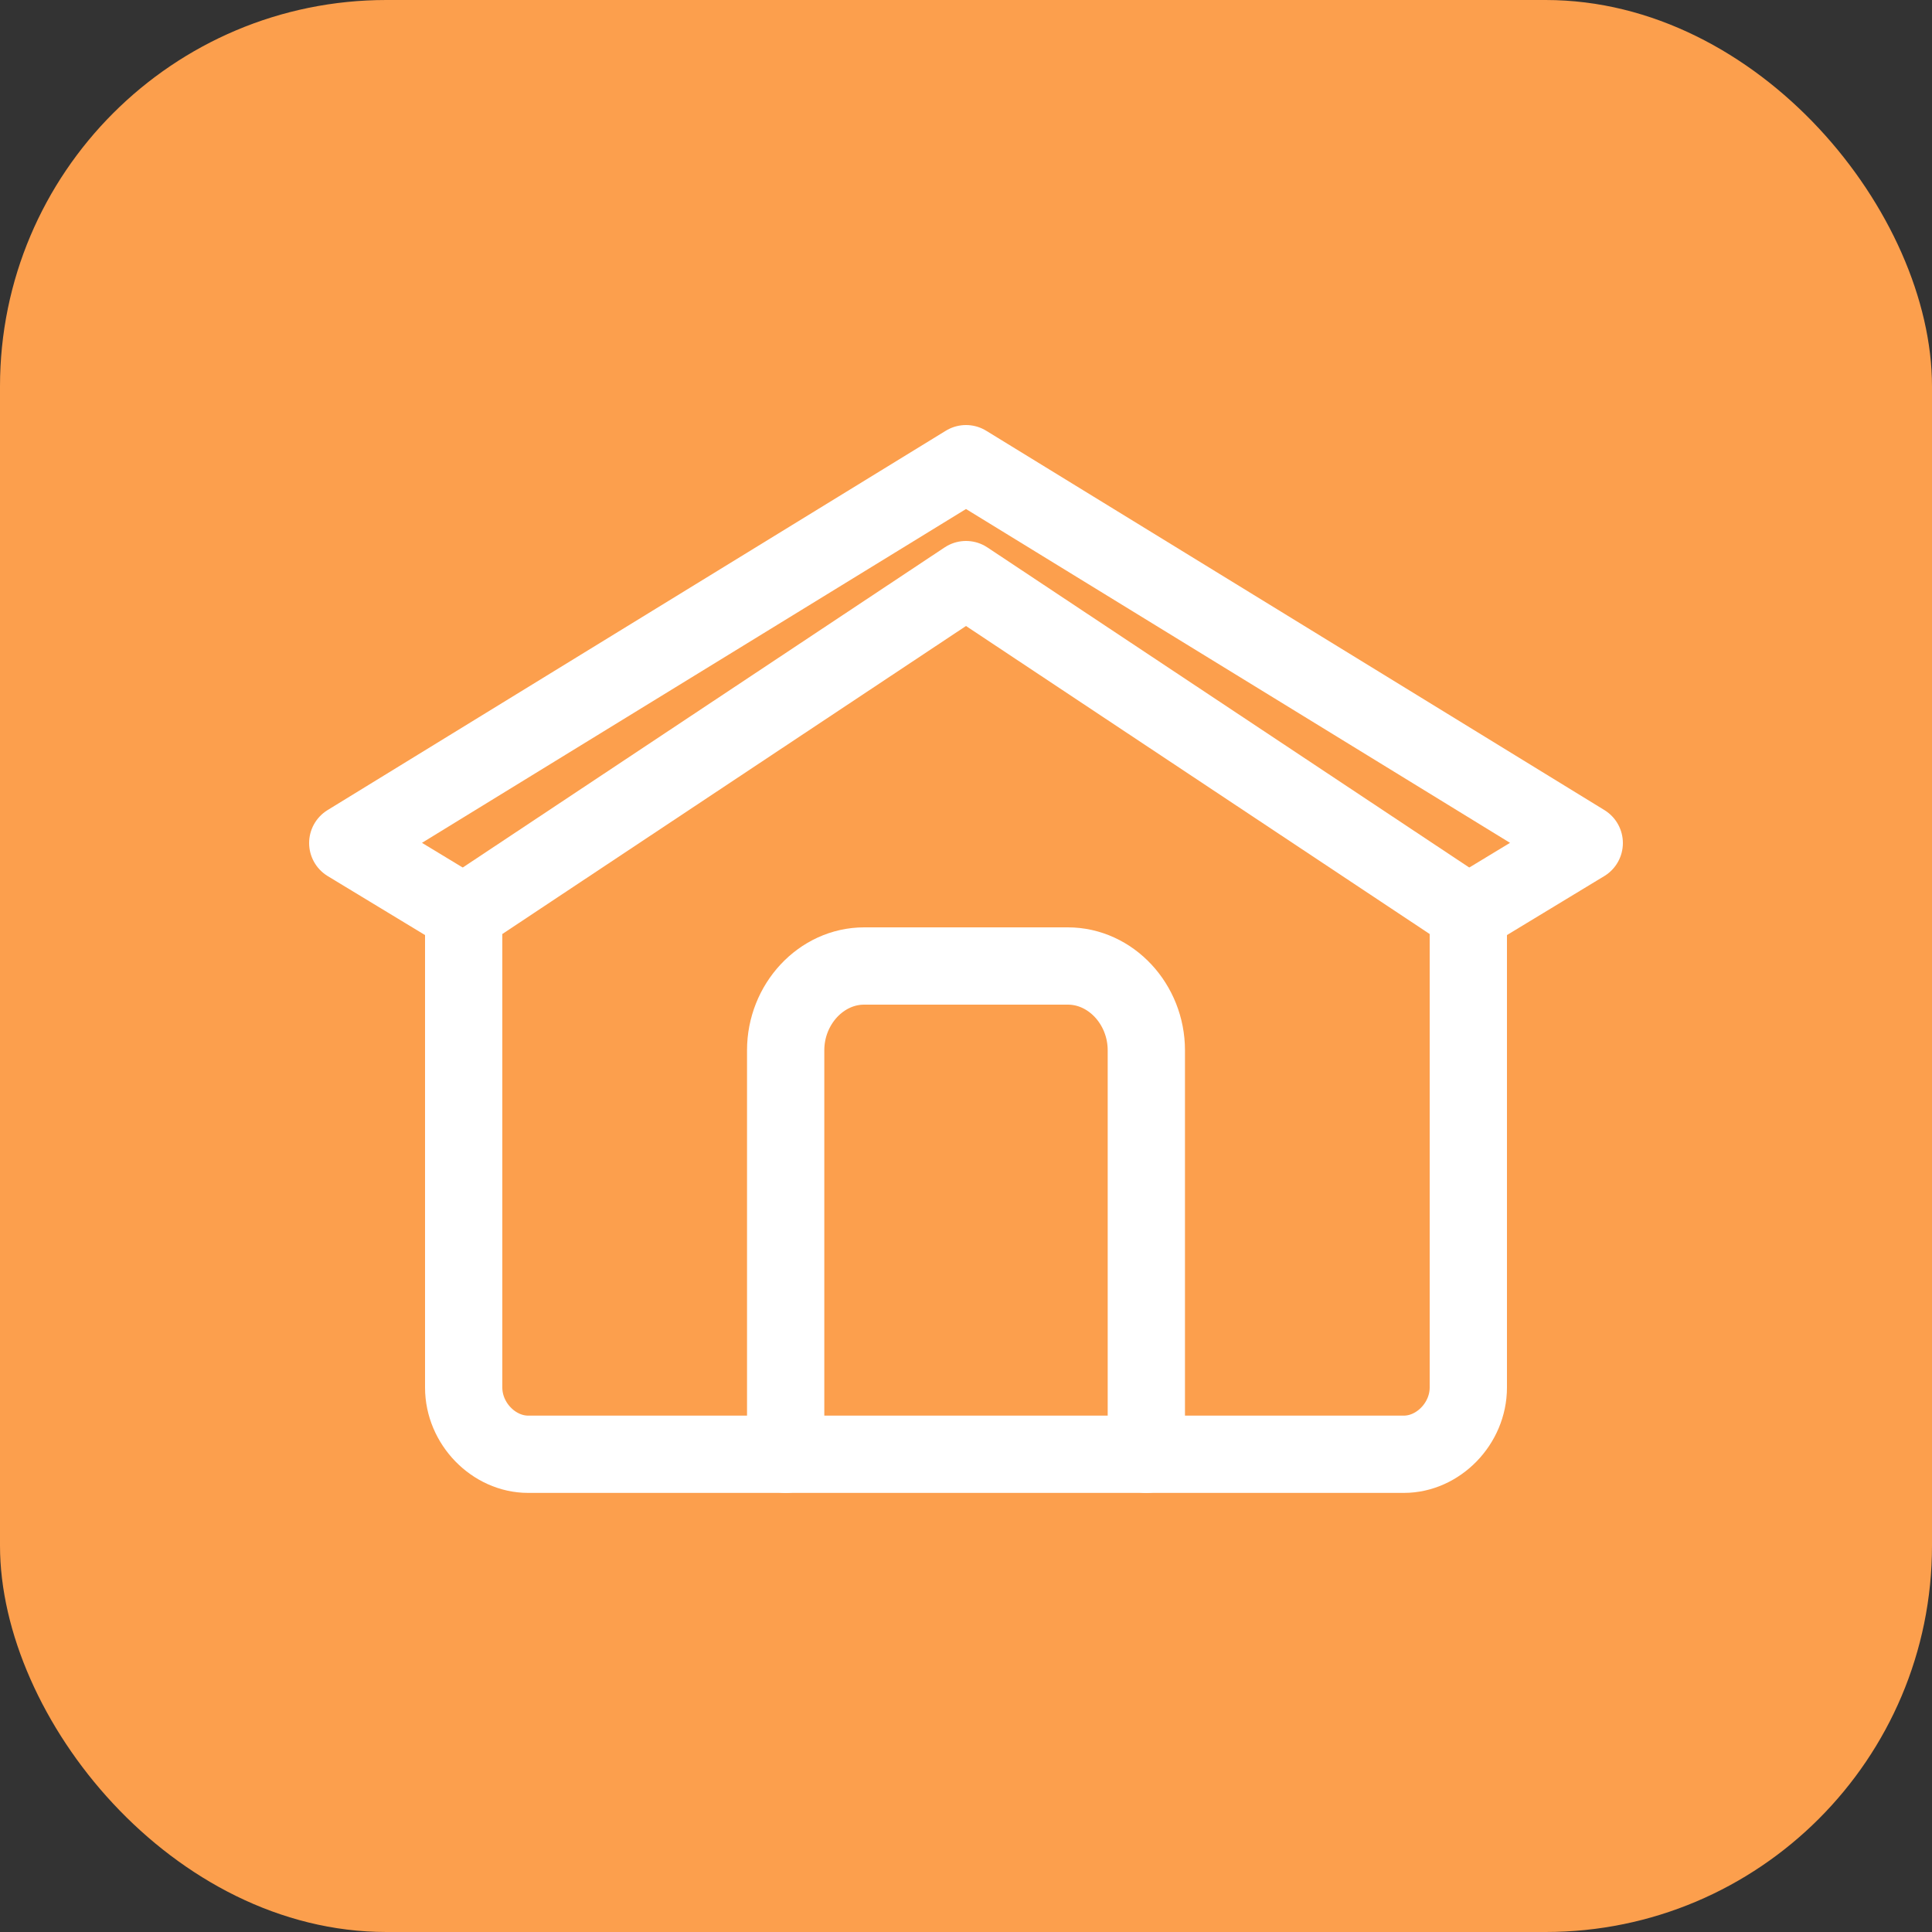 <svg width="50" height="50" viewBox="0 0 50 50" fill="none" xmlns="http://www.w3.org/2000/svg">
<rect x="0" y="0" width="50" height="50" fill="#333333" stroke="none"/>
<rect width="50" height="50" rx="10" fill="#FC9F4D"/>
<path d="M12 23.636L25 15L38 23.636V35.909C38 36.844 37.218 37.636 36.333 37.636H13.667C12.782 37.636 12 36.844 12 35.909V23.636Z" stroke="white" stroke-width="2" stroke-linecap="round" stroke-linejoin="round"/>
<path d="M20.333 37.636V27.182C20.333 25.989 21.252 25 22.364 25H27.636C28.748 25 29.667 25.989 29.667 27.182V37.636" stroke="white" stroke-width="2" stroke-linecap="round" stroke-linejoin="round"/>
<path d="M38 23.636L41 21.818L25 12L9 21.818L12 23.636" stroke="white" stroke-width="2" stroke-linecap="round" stroke-linejoin="round"/>
</svg>
